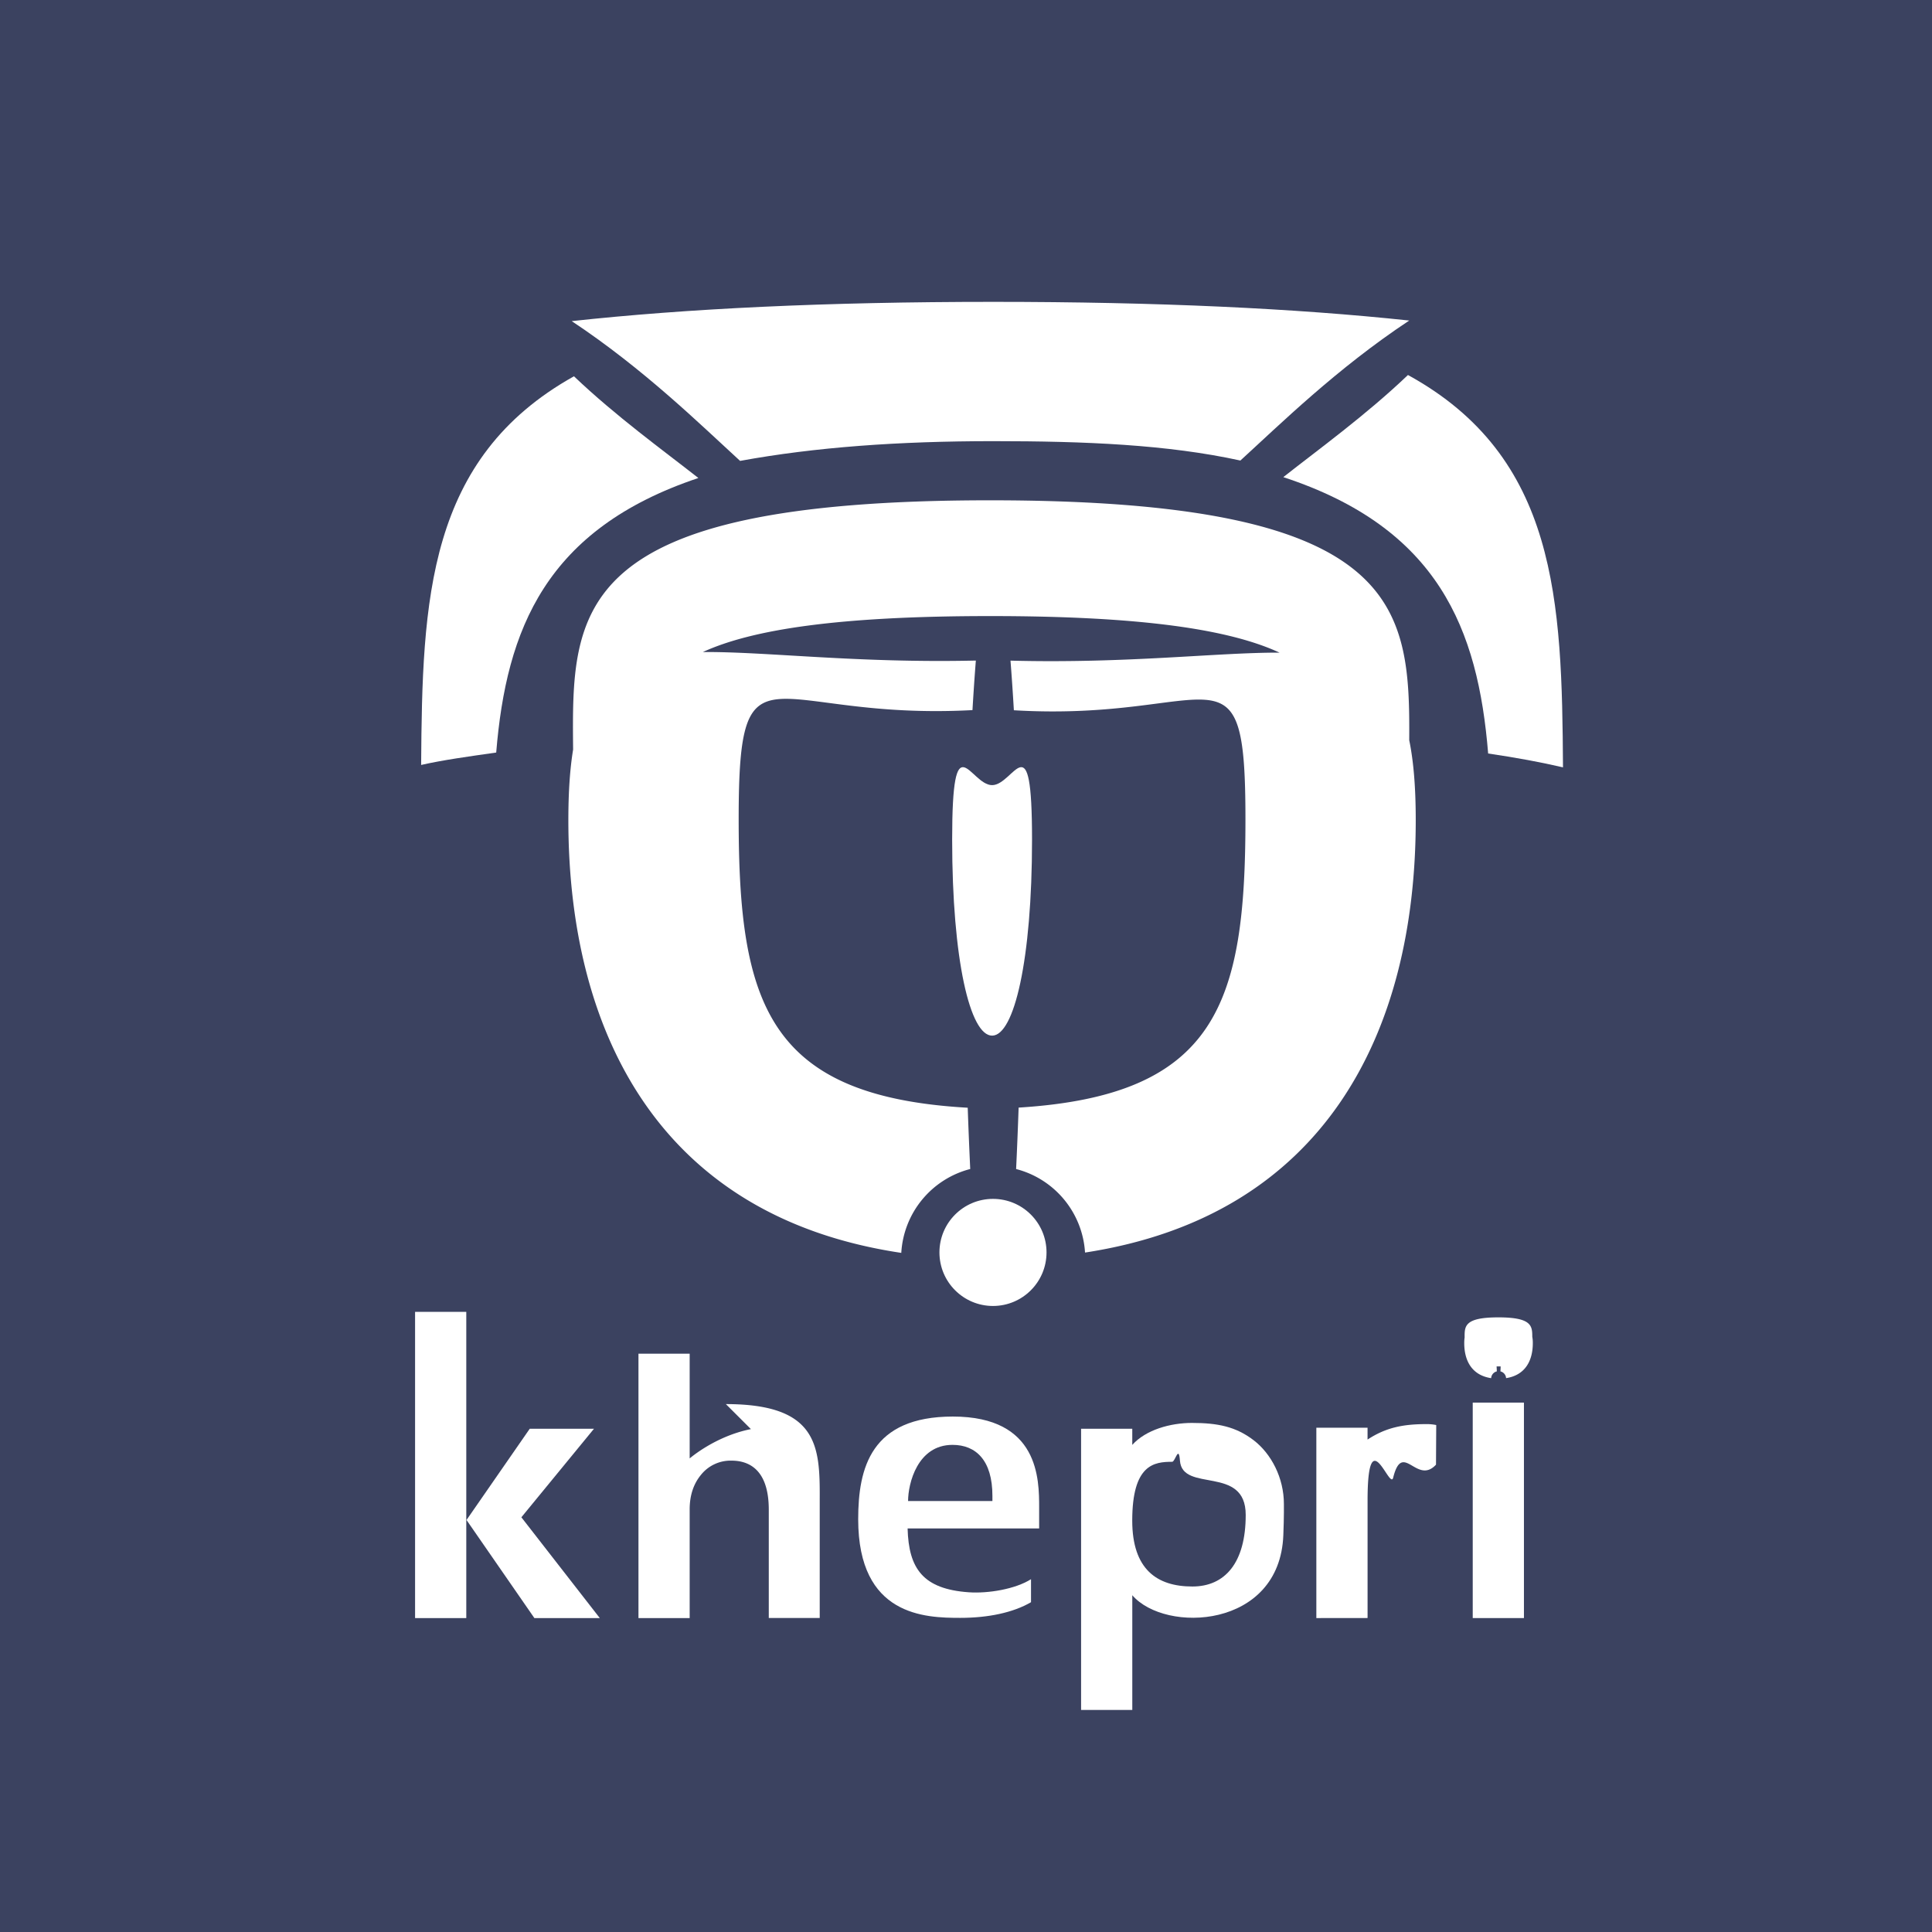 <svg id="图层_1" data-name="图层 1" xmlns="http://www.w3.org/2000/svg" viewBox="0 0 1024 1024"><defs><style>.cls-1{fill:#3b4260;}.cls-2{fill:#fff;}</style></defs><title>reverse-square</title><rect class="cls-1" width="1024" height="1024"/><path class="cls-2" d="M746.25,198.76C724,220,698.92,238.12,680.18,252.89c82.2,27,103.2,80.5,108.57,146.48,15,2.2,28.12,4.66,39.67,7.34C827.85,318.38,825.48,242.24,746.25,198.76Z"/><path class="cls-2" d="M526.43,233.82c48.74,0,92.36,1.81,131,10.27,21-19.17,51-48.71,89.5-74.2-60.47-6.44-133.1-9.9-220.53-9.9-88.8,0-162.35,3.57-223.38,10.21,38.36,25.45,68.33,54.95,89.24,74.08C432.05,237,476.4,233.82,526.43,233.82Z"/><path class="cls-2" d="M370.15,253.35c-18.7-14.69-43.72-32.74-65.94-53.91-77.84,43.47-80.41,118.41-81,206C234.8,402.82,248,401,263,398.86,268.37,333.48,289.29,280.42,370.15,253.35Z"/><circle class="cls-2" cx="526.3" cy="663.81" r="28.38"/><path class="cls-2" d="M547,445c0-63.76-9.48-28.86-21.17-28.86s-21.17-34.9-21.17,28.86,9.48,103.91,21.17,103.91S547,508.8,547,445Z"/><path class="cls-2" d="M524.76,265.17c-222.82,0-221.67,58.14-221,132.12-1.7,10.36-2.52,22.69-2.52,37.36C301.26,548,350.1,645,477.7,664.05a48.82,48.82,0,0,1,36.54-44.45c-.48-10.24-.93-21.08-1.33-32.48-106-6-121.4-55.24-121.4-152.94,0-98.47,16-52,123.92-57.81.56-9.5,1.16-18.28,1.79-26.26-63.35,1.43-110.72-4.76-144.69-4.52,26.18-12,72.05-19.06,152.31-19.06,81,0,127.09,7.21,153.35,19.38-33.7-.09-80.41,5.85-142.61,4.24.63,8,1.23,16.79,1.79,26.3,107,6.36,122.74-40.36,122.74,57.74,0,97.33-15.06,146.34-120.22,152.86-.4,11.42-.84,22.3-1.33,32.56a48.82,48.82,0,0,1,36.53,44.27c126.73-19.42,175.28-116.22,175.28-229.22,0-17.12-1.12-31-3.45-42.35C747.37,320.72,742.55,265.17,524.76,265.17Z"/><path class="cls-2" d="M795.37,724.23c0,.92-.07,1.8-.11,2.63a3.94,3.94,0,0,1,3,3.58c10.24-1.57,14.16-9.39,14.16-18.52a17.26,17.26,0,0,0-.28-3.42c0-5.78-.35-10.27-18-10.27-18,0-17.91,4.7-17.86,10.68a18.9,18.9,0,0,0-.2,3c0,9.16,3.95,17,14.26,18.54a3.94,3.94,0,0,1,3-3.59c0-.83-.07-1.7-.11-2.62"/><polygon class="cls-2" points="283.23 857.61 247.26 805.63 280.78 757.26 314.83 757.26 276.34 804.19 317.9 857.61 283.23 857.61"/><rect class="cls-2" x="220" y="695.31" width="27.14" height="162.31"/><path class="cls-2" d="M384.73,744.2,398,757.46C379,761.22,365.54,773,365.54,773V717.47H338.4V857.61h27.14V800c0-7.32,2-13.48,6-18.31a20.09,20.09,0,0,1,16.2-7.52c9,0,19.73,4.52,19.73,26v57.41h27v-63C434.61,766.54,433.59,744.2,384.73,744.2Z"/><path class="cls-2" d="M509,857.5c-18.56,0-54.14-.83-54.14-52.28,0-27.22,6.77-54.42,50.18-54.42,45.79,0,45.73,33.39,45.73,48.31v11H481.05c.55,21.36,8.22,32.13,32.41,33.83,10.29.72,24.65-1.66,33-6.93v12.19C537,854.73,523.72,857.5,509,857.5Zm-4.17-91.69c-18.55,0-23.53,20.5-23.53,29.77H526v-2.77C526,774.12,517.34,765.81,504.86,765.81Z"/><path class="cls-2" d="M697.69,857.61V756.71h27.14V763c9.68-6.37,18.85-8.19,31.1-8.19a24.27,24.27,0,0,1,5.3.49l-.12,21c-10.25,11.08-17.73-13-22.71,6.93-1.74,6.94-13.56-31.3-13.56,12.19v62.16Z"/><rect class="cls-2" x="780.58" y="743.41" width="27.14" height="114.2"/><path class="cls-2" d="M680.49,797.11c0-13.76-6.65-26.59-16.07-33.79s-19.05-9.14-32.69-9.14c-11.36,0-24.38,3.6-31.6,11.64v-8.55H573V906.32h27.14l0-60.82c17.45,20.31,78.12,17.82,80.05-31.76C680.6,803.84,680.49,797.11,680.49,797.11ZM632,840.88c-18.84,0-31.89-9.14-31.89-34.93,0-29.89,11.67-31.17,21.18-31.17,1.58,0,3.47-9.15,4.1-.63,1.28,17.3,34.86,2.1,34.86,28.78C660.27,828.41,649.19,840.88,632,840.88Z"/></svg>